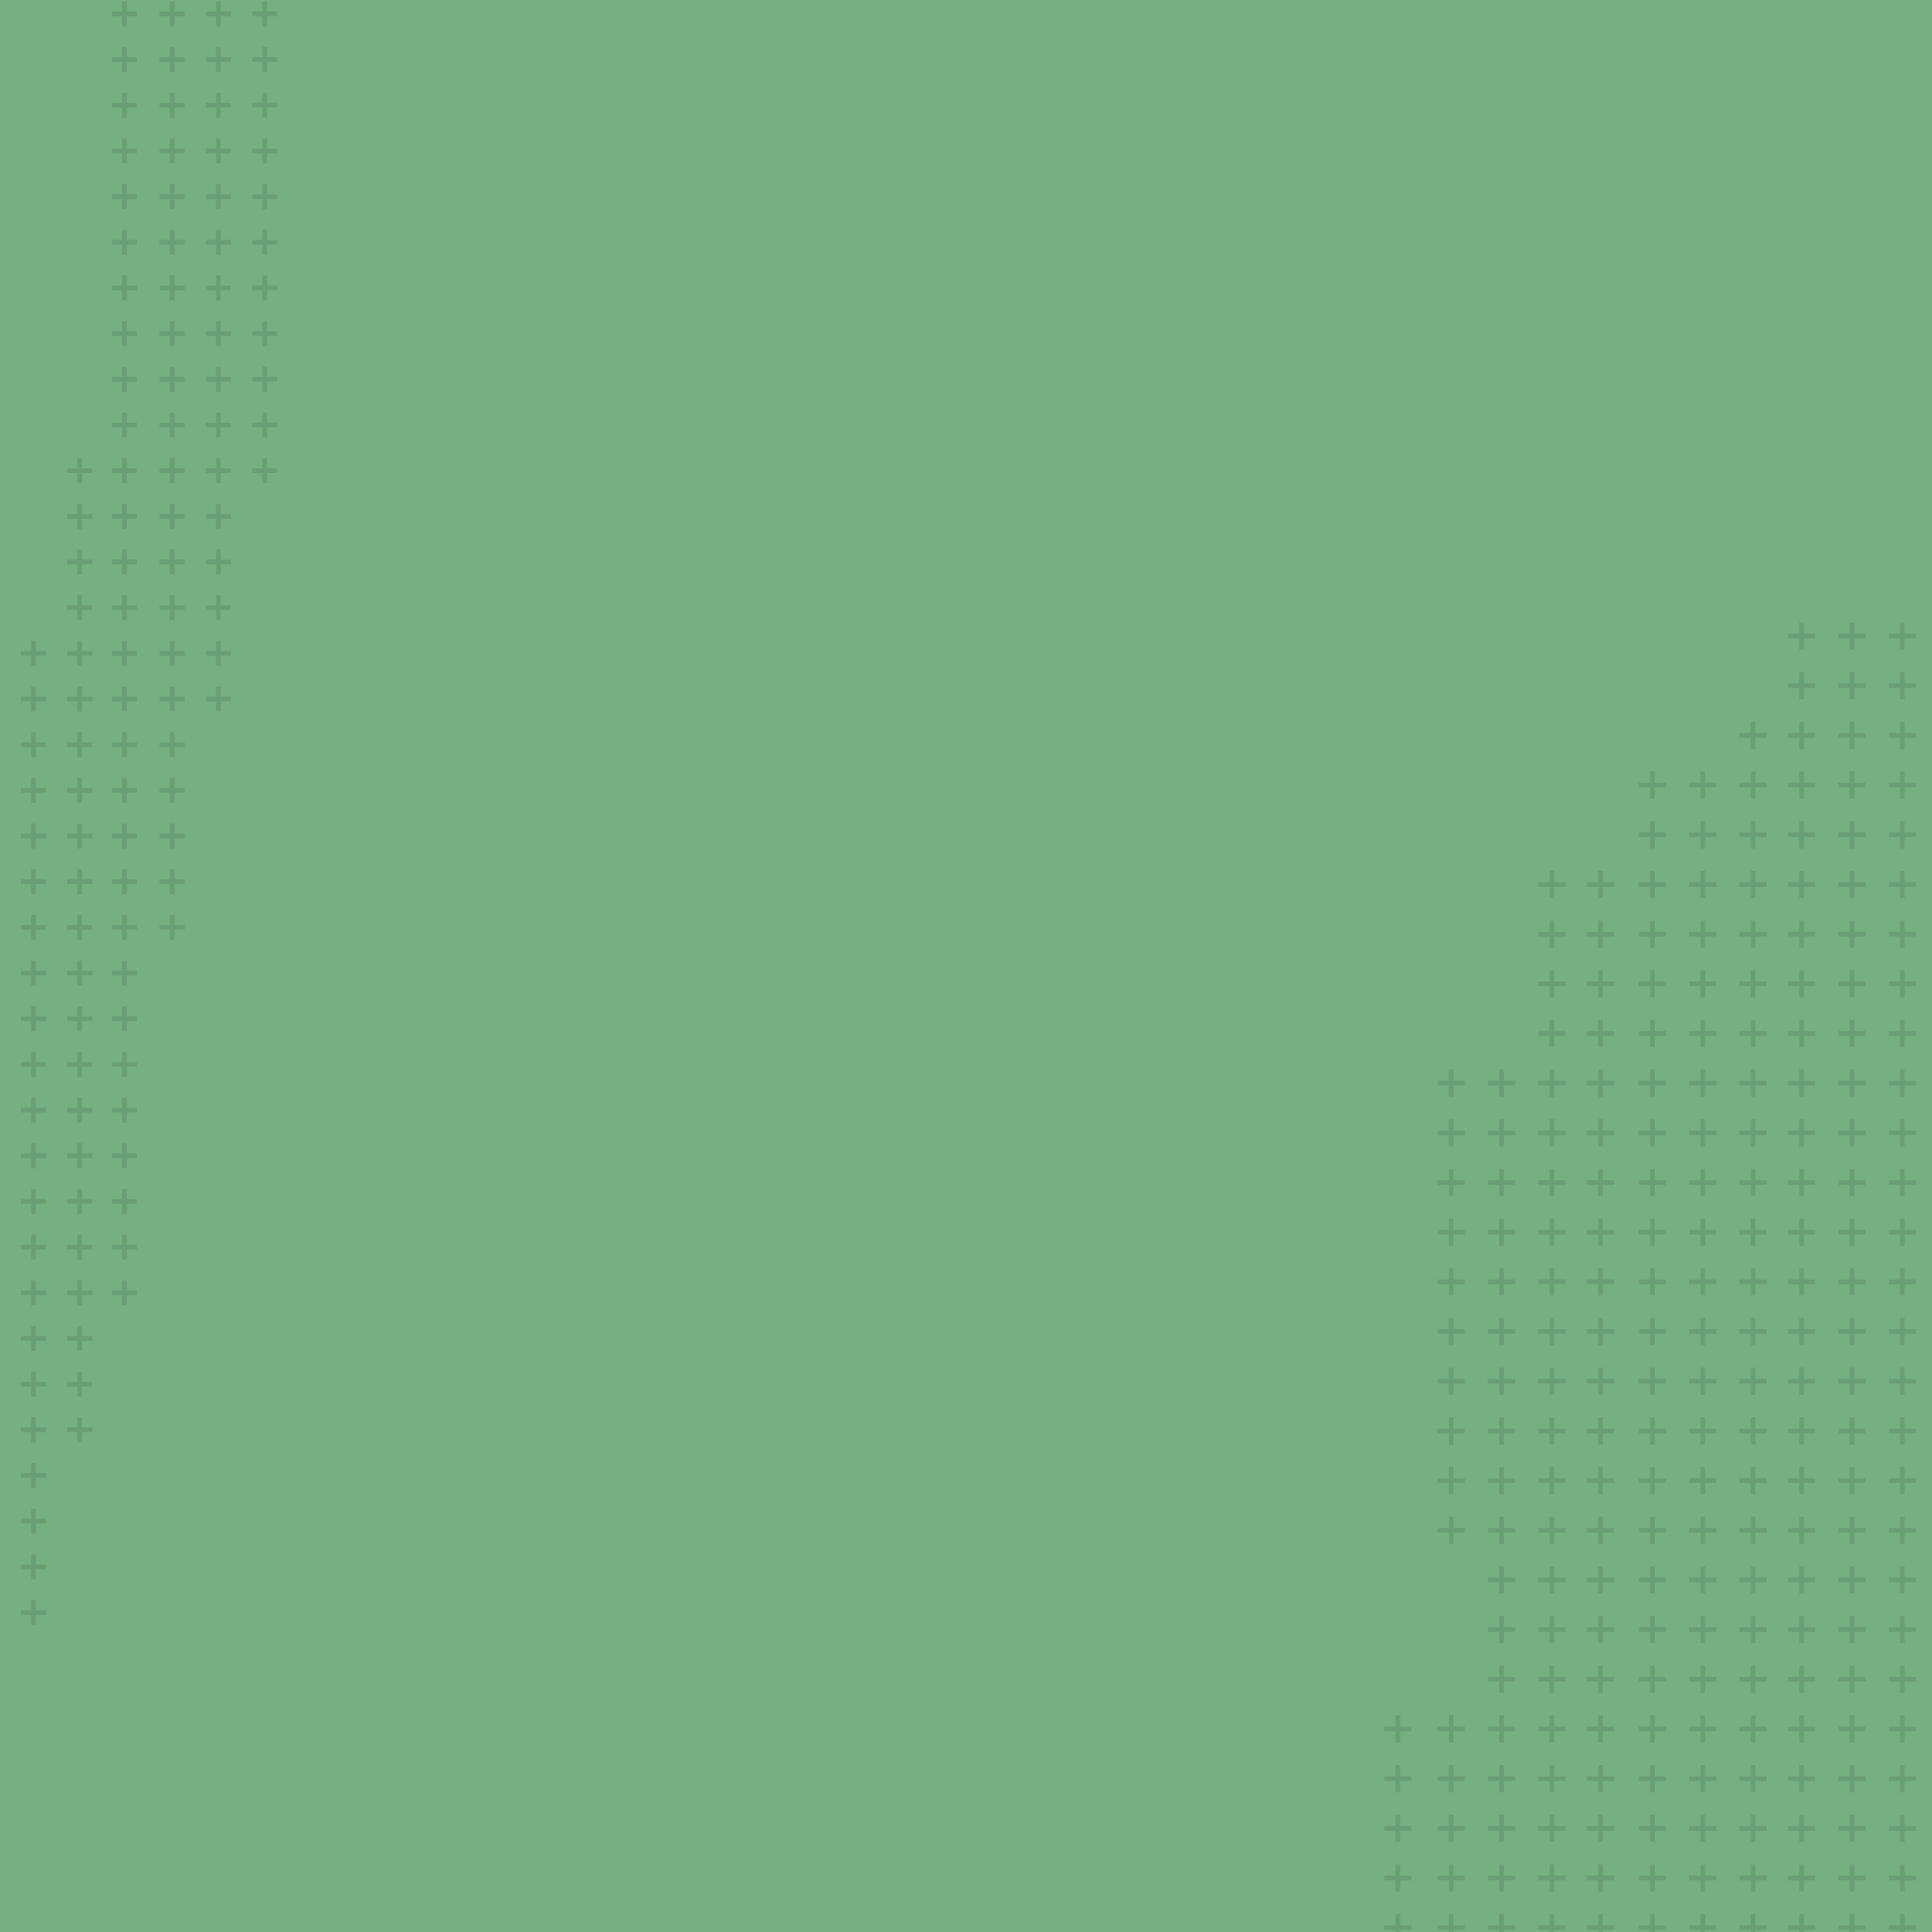 <svg xmlns="http://www.w3.org/2000/svg" viewBox="0 0 418.92 418.92"><defs><style>.cls-1{fill:#76af80;}.cls-2{opacity:0.15;}.cls-3{fill:none;stroke:#273c2c;stroke-miterlimit:10;}</style></defs><g id="Sentences"><rect class="cls-1" width="418.92" height="418.92"/><g class="cls-2"><line class="cls-3" x1="415.43" y1="137.92" x2="409.54" y2="137.92"/><line class="cls-3" x1="412.48" y1="140.86" x2="412.48" y2="134.98"/><line class="cls-3" x1="415.43" y1="148.69" x2="409.54" y2="148.69"/><line class="cls-3" x1="412.48" y1="151.63" x2="412.48" y2="145.75"/><line class="cls-3" x1="415.43" y1="159.46" x2="409.54" y2="159.46"/><line class="cls-3" x1="412.48" y1="162.4" x2="412.48" y2="156.52"/><line class="cls-3" x1="415.43" y1="170.23" x2="409.54" y2="170.23"/><line class="cls-3" x1="412.48" y1="173.18" x2="412.48" y2="167.29"/><line class="cls-3" x1="415.43" y1="181.01" x2="409.54" y2="181.01"/><line class="cls-3" x1="412.48" y1="183.95" x2="412.48" y2="178.07"/><line class="cls-3" x1="415.43" y1="191.78" x2="409.54" y2="191.78"/><line class="cls-3" x1="412.48" y1="194.72" x2="412.48" y2="188.84"/><line class="cls-3" x1="415.43" y1="202.55" x2="409.54" y2="202.55"/><line class="cls-3" x1="412.48" y1="205.49" x2="412.48" y2="199.61"/><line class="cls-3" x1="415.43" y1="213.32" x2="409.54" y2="213.32"/><line class="cls-3" x1="412.48" y1="216.26" x2="412.48" y2="210.38"/><line class="cls-3" x1="415.43" y1="224.09" x2="409.54" y2="224.09"/><line class="cls-3" x1="412.48" y1="227.03" x2="412.48" y2="221.15"/><line class="cls-3" x1="415.43" y1="234.86" x2="409.54" y2="234.86"/><line class="cls-3" x1="412.48" y1="237.81" x2="412.48" y2="231.92"/><line class="cls-3" x1="415.43" y1="245.64" x2="409.54" y2="245.64"/><line class="cls-3" x1="412.48" y1="248.58" x2="412.48" y2="242.69"/><line class="cls-3" x1="415.43" y1="256.41" x2="409.54" y2="256.41"/><line class="cls-3" x1="412.48" y1="259.35" x2="412.48" y2="253.47"/><line class="cls-3" x1="415.43" y1="267.18" x2="409.54" y2="267.18"/><line class="cls-3" x1="412.48" y1="270.12" x2="412.48" y2="264.24"/><line class="cls-3" x1="415.43" y1="277.95" x2="409.54" y2="277.95"/><line class="cls-3" x1="412.48" y1="280.89" x2="412.48" y2="275.01"/><line class="cls-3" x1="415.43" y1="288.72" x2="409.54" y2="288.72"/><line class="cls-3" x1="412.48" y1="291.66" x2="412.48" y2="285.78"/><line class="cls-3" x1="415.43" y1="299.49" x2="409.54" y2="299.49"/><line class="cls-3" x1="412.48" y1="302.44" x2="412.48" y2="296.55"/><line class="cls-3" x1="415.43" y1="310.27" x2="409.54" y2="310.27"/><line class="cls-3" x1="412.48" y1="313.21" x2="412.48" y2="307.32"/><line class="cls-3" x1="415.43" y1="321.04" x2="409.54" y2="321.04"/><line class="cls-3" x1="412.48" y1="323.98" x2="412.48" y2="318.1"/><line class="cls-3" x1="415.43" y1="331.81" x2="409.54" y2="331.81"/><line class="cls-3" x1="412.48" y1="334.75" x2="412.48" y2="328.87"/><line class="cls-3" x1="415.43" y1="342.58" x2="409.54" y2="342.58"/><line class="cls-3" x1="412.48" y1="345.52" x2="412.48" y2="339.64"/><line class="cls-3" x1="415.43" y1="353.35" x2="409.54" y2="353.35"/><line class="cls-3" x1="412.48" y1="356.29" x2="412.48" y2="350.41"/><line class="cls-3" x1="415.43" y1="364.12" x2="409.54" y2="364.12"/><line class="cls-3" x1="412.48" y1="367.07" x2="412.48" y2="361.18"/><line class="cls-3" x1="415.43" y1="374.9" x2="409.54" y2="374.9"/><line class="cls-3" x1="412.48" y1="377.84" x2="412.48" y2="371.95"/><line class="cls-3" x1="415.43" y1="385.67" x2="409.54" y2="385.67"/><line class="cls-3" x1="412.48" y1="388.61" x2="412.48" y2="382.73"/><line class="cls-3" x1="415.43" y1="396.44" x2="409.54" y2="396.44"/><line class="cls-3" x1="412.48" y1="399.38" x2="412.48" y2="393.5"/><line class="cls-3" x1="415.43" y1="407.21" x2="409.54" y2="407.21"/><line class="cls-3" x1="412.48" y1="410.15" x2="412.48" y2="404.27"/><line class="cls-3" x1="415.43" y1="417.98" x2="409.54" y2="417.98"/><line class="cls-3" x1="412.48" y1="420.92" x2="412.48" y2="415.04"/><line class="cls-3" x1="404.51" y1="137.92" x2="398.63" y2="137.92"/><line class="cls-3" x1="401.57" y1="140.86" x2="401.57" y2="134.98"/><line class="cls-3" x1="404.51" y1="148.69" x2="398.63" y2="148.69"/><line class="cls-3" x1="401.57" y1="151.63" x2="401.57" y2="145.75"/><line class="cls-3" x1="404.51" y1="159.46" x2="398.63" y2="159.46"/><line class="cls-3" x1="401.57" y1="162.4" x2="401.57" y2="156.52"/><line class="cls-3" x1="404.51" y1="170.23" x2="398.63" y2="170.23"/><line class="cls-3" x1="401.57" y1="173.18" x2="401.57" y2="167.29"/><line class="cls-3" x1="404.51" y1="181.01" x2="398.63" y2="181.01"/><line class="cls-3" x1="401.57" y1="183.95" x2="401.57" y2="178.07"/><line class="cls-3" x1="404.51" y1="191.78" x2="398.63" y2="191.78"/><line class="cls-3" x1="401.57" y1="194.72" x2="401.57" y2="188.84"/><line class="cls-3" x1="404.51" y1="202.55" x2="398.63" y2="202.55"/><line class="cls-3" x1="401.57" y1="205.49" x2="401.57" y2="199.61"/><line class="cls-3" x1="404.51" y1="213.32" x2="398.63" y2="213.32"/><line class="cls-3" x1="401.57" y1="216.26" x2="401.57" y2="210.38"/><line class="cls-3" x1="404.51" y1="224.09" x2="398.63" y2="224.09"/><line class="cls-3" x1="401.57" y1="227.03" x2="401.57" y2="221.15"/><line class="cls-3" x1="404.51" y1="234.86" x2="398.63" y2="234.86"/><line class="cls-3" x1="401.57" y1="237.81" x2="401.57" y2="231.92"/><line class="cls-3" x1="404.51" y1="245.64" x2="398.63" y2="245.64"/><line class="cls-3" x1="401.57" y1="248.58" x2="401.57" y2="242.69"/><line class="cls-3" x1="404.51" y1="256.41" x2="398.63" y2="256.41"/><line class="cls-3" x1="401.57" y1="259.35" x2="401.57" y2="253.47"/><line class="cls-3" x1="404.51" y1="267.18" x2="398.63" y2="267.18"/><line class="cls-3" x1="401.57" y1="270.12" x2="401.57" y2="264.24"/><line class="cls-3" x1="404.51" y1="277.95" x2="398.63" y2="277.95"/><line class="cls-3" x1="401.57" y1="280.89" x2="401.57" y2="275.01"/><line class="cls-3" x1="404.51" y1="288.72" x2="398.63" y2="288.72"/><line class="cls-3" x1="401.57" y1="291.66" x2="401.57" y2="285.78"/><line class="cls-3" x1="404.51" y1="299.49" x2="398.63" y2="299.49"/><line class="cls-3" x1="401.57" y1="302.44" x2="401.57" y2="296.55"/><line class="cls-3" x1="404.51" y1="310.27" x2="398.63" y2="310.27"/><line class="cls-3" x1="401.57" y1="313.21" x2="401.57" y2="307.32"/><line class="cls-3" x1="404.51" y1="321.04" x2="398.63" y2="321.04"/><line class="cls-3" x1="401.57" y1="323.98" x2="401.57" y2="318.1"/><line class="cls-3" x1="404.51" y1="331.81" x2="398.63" y2="331.81"/><line class="cls-3" x1="401.57" y1="334.75" x2="401.57" y2="328.87"/><line class="cls-3" x1="404.51" y1="342.58" x2="398.63" y2="342.58"/><line class="cls-3" x1="401.57" y1="345.52" x2="401.57" y2="339.64"/><line class="cls-3" x1="404.51" y1="353.35" x2="398.63" y2="353.35"/><line class="cls-3" x1="401.57" y1="356.29" x2="401.57" y2="350.41"/><line class="cls-3" x1="404.51" y1="364.12" x2="398.63" y2="364.12"/><line class="cls-3" x1="401.57" y1="367.07" x2="401.57" y2="361.18"/><line class="cls-3" x1="404.51" y1="374.9" x2="398.63" y2="374.9"/><line class="cls-3" x1="401.57" y1="377.84" x2="401.57" y2="371.95"/><line class="cls-3" x1="404.51" y1="385.67" x2="398.63" y2="385.67"/><line class="cls-3" x1="401.57" y1="388.61" x2="401.57" y2="382.73"/><line class="cls-3" x1="404.51" y1="396.44" x2="398.63" y2="396.44"/><line class="cls-3" x1="401.57" y1="399.38" x2="401.57" y2="393.5"/><line class="cls-3" x1="404.51" y1="407.21" x2="398.63" y2="407.21"/><line class="cls-3" x1="401.57" y1="410.15" x2="401.57" y2="404.27"/><line class="cls-3" x1="404.51" y1="417.98" x2="398.63" y2="417.98"/><line class="cls-3" x1="401.57" y1="420.92" x2="401.57" y2="415.04"/><line class="cls-3" x1="393.59" y1="137.92" x2="387.71" y2="137.92"/><line class="cls-3" x1="390.65" y1="140.86" x2="390.65" y2="134.98"/><line class="cls-3" x1="393.59" y1="148.69" x2="387.71" y2="148.69"/><line class="cls-3" x1="390.65" y1="151.63" x2="390.65" y2="145.75"/><line class="cls-3" x1="393.59" y1="159.46" x2="387.71" y2="159.46"/><line class="cls-3" x1="390.65" y1="162.4" x2="390.65" y2="156.52"/><line class="cls-3" x1="393.59" y1="170.23" x2="387.71" y2="170.23"/><line class="cls-3" x1="390.65" y1="173.18" x2="390.65" y2="167.29"/><line class="cls-3" x1="393.59" y1="181.01" x2="387.71" y2="181.01"/><line class="cls-3" x1="390.65" y1="183.95" x2="390.65" y2="178.07"/><line class="cls-3" x1="393.59" y1="191.78" x2="387.71" y2="191.78"/><line class="cls-3" x1="390.65" y1="194.72" x2="390.65" y2="188.84"/><line class="cls-3" x1="393.59" y1="202.55" x2="387.71" y2="202.55"/><line class="cls-3" x1="390.65" y1="205.49" x2="390.65" y2="199.61"/><line class="cls-3" x1="393.59" y1="213.32" x2="387.71" y2="213.32"/><line class="cls-3" x1="390.65" y1="216.26" x2="390.65" y2="210.38"/><line class="cls-3" x1="393.59" y1="224.09" x2="387.71" y2="224.09"/><line class="cls-3" x1="390.65" y1="227.03" x2="390.65" y2="221.15"/><line class="cls-3" x1="393.59" y1="234.86" x2="387.71" y2="234.86"/><line class="cls-3" x1="390.65" y1="237.81" x2="390.65" y2="231.92"/><line class="cls-3" x1="393.59" y1="245.64" x2="387.71" y2="245.64"/><line class="cls-3" x1="390.65" y1="248.58" x2="390.65" y2="242.69"/><line class="cls-3" x1="393.59" y1="256.41" x2="387.71" y2="256.41"/><line class="cls-3" x1="390.65" y1="259.35" x2="390.65" y2="253.47"/><line class="cls-3" x1="393.59" y1="267.18" x2="387.71" y2="267.18"/><line class="cls-3" x1="390.65" y1="270.12" x2="390.65" y2="264.24"/><line class="cls-3" x1="393.59" y1="277.95" x2="387.71" y2="277.95"/><line class="cls-3" x1="390.65" y1="280.89" x2="390.65" y2="275.01"/><line class="cls-3" x1="393.59" y1="288.72" x2="387.71" y2="288.72"/><line class="cls-3" x1="390.65" y1="291.66" x2="390.65" y2="285.78"/><line class="cls-3" x1="393.59" y1="299.49" x2="387.71" y2="299.49"/><line class="cls-3" x1="390.65" y1="302.44" x2="390.65" y2="296.55"/><line class="cls-3" x1="393.59" y1="310.27" x2="387.71" y2="310.27"/><line class="cls-3" x1="390.65" y1="313.21" x2="390.65" y2="307.32"/><line class="cls-3" x1="393.59" y1="321.04" x2="387.71" y2="321.04"/><line class="cls-3" x1="390.65" y1="323.98" x2="390.65" y2="318.1"/><line class="cls-3" x1="393.59" y1="331.81" x2="387.71" y2="331.81"/><line class="cls-3" x1="390.65" y1="334.75" x2="390.65" y2="328.87"/><line class="cls-3" x1="393.59" y1="342.58" x2="387.71" y2="342.58"/><line class="cls-3" x1="390.65" y1="345.52" x2="390.65" y2="339.64"/><line class="cls-3" x1="393.59" y1="353.35" x2="387.71" y2="353.35"/><line class="cls-3" x1="390.65" y1="356.29" x2="390.65" y2="350.41"/><line class="cls-3" x1="393.59" y1="364.12" x2="387.71" y2="364.12"/><line class="cls-3" x1="390.65" y1="367.07" x2="390.65" y2="361.18"/><line class="cls-3" x1="393.59" y1="374.9" x2="387.71" y2="374.9"/><line class="cls-3" x1="390.65" y1="377.84" x2="390.65" y2="371.95"/><line class="cls-3" x1="393.59" y1="385.67" x2="387.71" y2="385.67"/><line class="cls-3" x1="390.65" y1="388.61" x2="390.65" y2="382.73"/><line class="cls-3" x1="393.59" y1="396.44" x2="387.71" y2="396.44"/><line class="cls-3" x1="390.65" y1="399.38" x2="390.65" y2="393.5"/><line class="cls-3" x1="393.59" y1="407.21" x2="387.71" y2="407.21"/><line class="cls-3" x1="390.65" y1="410.15" x2="390.65" y2="404.27"/><line class="cls-3" x1="393.59" y1="417.98" x2="387.71" y2="417.98"/><line class="cls-3" x1="390.65" y1="420.92" x2="390.65" y2="415.04"/><line class="cls-3" x1="383.07" y1="159.46" x2="377.18" y2="159.46"/><line class="cls-3" x1="380.12" y1="162.4" x2="380.12" y2="156.52"/><line class="cls-3" x1="383.07" y1="170.23" x2="377.18" y2="170.23"/><line class="cls-3" x1="380.12" y1="173.18" x2="380.12" y2="167.29"/><line class="cls-3" x1="383.07" y1="181.01" x2="377.18" y2="181.01"/><line class="cls-3" x1="380.12" y1="183.95" x2="380.12" y2="178.07"/><line class="cls-3" x1="383.07" y1="191.78" x2="377.18" y2="191.78"/><line class="cls-3" x1="380.12" y1="194.72" x2="380.12" y2="188.84"/><line class="cls-3" x1="383.07" y1="202.55" x2="377.18" y2="202.55"/><line class="cls-3" x1="380.12" y1="205.49" x2="380.12" y2="199.61"/><line class="cls-3" x1="383.07" y1="213.32" x2="377.18" y2="213.32"/><line class="cls-3" x1="380.12" y1="216.26" x2="380.12" y2="210.38"/><line class="cls-3" x1="383.07" y1="224.09" x2="377.18" y2="224.09"/><line class="cls-3" x1="380.12" y1="227.03" x2="380.12" y2="221.15"/><line class="cls-3" x1="383.07" y1="234.86" x2="377.18" y2="234.86"/><line class="cls-3" x1="380.12" y1="237.81" x2="380.12" y2="231.92"/><line class="cls-3" x1="383.07" y1="245.64" x2="377.18" y2="245.64"/><line class="cls-3" x1="380.12" y1="248.58" x2="380.12" y2="242.69"/><line class="cls-3" x1="383.07" y1="256.41" x2="377.18" y2="256.41"/><line class="cls-3" x1="380.12" y1="259.35" x2="380.12" y2="253.47"/><line class="cls-3" x1="383.07" y1="267.18" x2="377.18" y2="267.18"/><line class="cls-3" x1="380.12" y1="270.12" x2="380.12" y2="264.24"/><line class="cls-3" x1="383.07" y1="277.95" x2="377.18" y2="277.95"/><line class="cls-3" x1="380.12" y1="280.89" x2="380.12" y2="275.01"/><line class="cls-3" x1="383.07" y1="288.72" x2="377.18" y2="288.72"/><line class="cls-3" x1="380.12" y1="291.66" x2="380.12" y2="285.78"/><line class="cls-3" x1="383.07" y1="299.49" x2="377.18" y2="299.49"/><line class="cls-3" x1="380.12" y1="302.44" x2="380.12" y2="296.55"/><line class="cls-3" x1="383.07" y1="310.27" x2="377.18" y2="310.27"/><line class="cls-3" x1="380.12" y1="313.21" x2="380.12" y2="307.32"/><line class="cls-3" x1="383.07" y1="321.04" x2="377.18" y2="321.04"/><line class="cls-3" x1="380.12" y1="323.98" x2="380.12" y2="318.1"/><line class="cls-3" x1="383.07" y1="331.81" x2="377.18" y2="331.81"/><line class="cls-3" x1="380.12" y1="334.75" x2="380.12" y2="328.87"/><line class="cls-3" x1="383.07" y1="342.58" x2="377.18" y2="342.58"/><line class="cls-3" x1="380.12" y1="345.52" x2="380.12" y2="339.64"/><line class="cls-3" x1="383.07" y1="353.35" x2="377.18" y2="353.35"/><line class="cls-3" x1="380.12" y1="356.29" x2="380.12" y2="350.41"/><line class="cls-3" x1="383.07" y1="364.12" x2="377.18" y2="364.12"/><line class="cls-3" x1="380.12" y1="367.07" x2="380.12" y2="361.18"/><line class="cls-3" x1="383.07" y1="374.9" x2="377.18" y2="374.9"/><line class="cls-3" x1="380.12" y1="377.84" x2="380.12" y2="371.95"/><line class="cls-3" x1="383.07" y1="385.67" x2="377.18" y2="385.67"/><line class="cls-3" x1="380.12" y1="388.61" x2="380.12" y2="382.73"/><line class="cls-3" x1="383.07" y1="396.44" x2="377.18" y2="396.44"/><line class="cls-3" x1="380.12" y1="399.38" x2="380.12" y2="393.5"/><line class="cls-3" x1="383.07" y1="407.21" x2="377.18" y2="407.21"/><line class="cls-3" x1="380.12" y1="410.15" x2="380.12" y2="404.27"/><line class="cls-3" x1="383.07" y1="417.98" x2="377.18" y2="417.98"/><line class="cls-3" x1="380.12" y1="420.92" x2="380.12" y2="415.04"/><line class="cls-3" x1="372.15" y1="170.23" x2="366.27" y2="170.23"/><line class="cls-3" x1="369.21" y1="173.18" x2="369.21" y2="167.29"/><line class="cls-3" x1="372.15" y1="181.01" x2="366.27" y2="181.01"/><line class="cls-3" x1="369.21" y1="183.95" x2="369.21" y2="178.07"/><line class="cls-3" x1="372.15" y1="191.78" x2="366.27" y2="191.78"/><line class="cls-3" x1="369.21" y1="194.72" x2="369.21" y2="188.84"/><line class="cls-3" x1="372.15" y1="202.55" x2="366.27" y2="202.55"/><line class="cls-3" x1="369.21" y1="205.49" x2="369.21" y2="199.61"/><line class="cls-3" x1="372.15" y1="213.32" x2="366.27" y2="213.32"/><line class="cls-3" x1="369.21" y1="216.26" x2="369.21" y2="210.38"/><line class="cls-3" x1="372.15" y1="224.09" x2="366.27" y2="224.09"/><line class="cls-3" x1="369.21" y1="227.03" x2="369.21" y2="221.15"/><line class="cls-3" x1="372.15" y1="234.86" x2="366.27" y2="234.86"/><line class="cls-3" x1="369.21" y1="237.81" x2="369.21" y2="231.92"/><line class="cls-3" x1="372.15" y1="245.64" x2="366.27" y2="245.64"/><line class="cls-3" x1="369.21" y1="248.58" x2="369.21" y2="242.69"/><line class="cls-3" x1="372.15" y1="256.41" x2="366.27" y2="256.41"/><line class="cls-3" x1="369.21" y1="259.35" x2="369.21" y2="253.47"/><line class="cls-3" x1="372.15" y1="267.18" x2="366.27" y2="267.18"/><line class="cls-3" x1="369.21" y1="270.12" x2="369.21" y2="264.24"/><line class="cls-3" x1="372.15" y1="277.95" x2="366.27" y2="277.95"/><line class="cls-3" x1="369.21" y1="280.89" x2="369.21" y2="275.01"/><line class="cls-3" x1="372.15" y1="288.72" x2="366.27" y2="288.72"/><line class="cls-3" x1="369.21" y1="291.66" x2="369.21" y2="285.78"/><line class="cls-3" x1="372.15" y1="299.49" x2="366.27" y2="299.49"/><line class="cls-3" x1="369.21" y1="302.44" x2="369.21" y2="296.55"/><line class="cls-3" x1="372.15" y1="310.27" x2="366.27" y2="310.27"/><line class="cls-3" x1="369.21" y1="313.21" x2="369.21" y2="307.32"/><line class="cls-3" x1="372.15" y1="321.04" x2="366.27" y2="321.04"/><line class="cls-3" x1="369.21" y1="323.98" x2="369.21" y2="318.1"/><line class="cls-3" x1="372.15" y1="331.81" x2="366.27" y2="331.81"/><line class="cls-3" x1="369.21" y1="334.75" x2="369.21" y2="328.87"/><line class="cls-3" x1="372.15" y1="342.58" x2="366.27" y2="342.58"/><line class="cls-3" x1="369.21" y1="345.52" x2="369.21" y2="339.64"/><line class="cls-3" x1="372.15" y1="353.35" x2="366.27" y2="353.35"/><line class="cls-3" x1="369.21" y1="356.29" x2="369.21" y2="350.41"/><line class="cls-3" x1="372.15" y1="364.12" x2="366.27" y2="364.12"/><line class="cls-3" x1="369.21" y1="367.07" x2="369.21" y2="361.18"/><line class="cls-3" x1="372.15" y1="374.9" x2="366.27" y2="374.9"/><line class="cls-3" x1="369.21" y1="377.84" x2="369.21" y2="371.95"/><line class="cls-3" x1="372.15" y1="385.67" x2="366.27" y2="385.67"/><line class="cls-3" x1="369.21" y1="388.61" x2="369.21" y2="382.73"/><line class="cls-3" x1="372.15" y1="396.44" x2="366.27" y2="396.44"/><line class="cls-3" x1="369.21" y1="399.38" x2="369.21" y2="393.5"/><line class="cls-3" x1="372.15" y1="407.21" x2="366.27" y2="407.21"/><line class="cls-3" x1="369.21" y1="410.15" x2="369.21" y2="404.27"/><line class="cls-3" x1="372.15" y1="417.98" x2="366.27" y2="417.98"/><line class="cls-3" x1="369.21" y1="420.92" x2="369.21" y2="415.04"/><line class="cls-3" x1="361.23" y1="170.23" x2="355.35" y2="170.23"/><line class="cls-3" x1="358.29" y1="173.18" x2="358.29" y2="167.29"/><line class="cls-3" x1="361.23" y1="181.01" x2="355.35" y2="181.01"/><line class="cls-3" x1="358.29" y1="183.95" x2="358.29" y2="178.07"/><line class="cls-3" x1="361.23" y1="191.78" x2="355.35" y2="191.78"/><line class="cls-3" x1="358.29" y1="194.72" x2="358.29" y2="188.84"/><line class="cls-3" x1="361.23" y1="202.55" x2="355.35" y2="202.55"/><line class="cls-3" x1="358.29" y1="205.49" x2="358.29" y2="199.61"/><line class="cls-3" x1="361.23" y1="213.32" x2="355.35" y2="213.32"/><line class="cls-3" x1="358.29" y1="216.26" x2="358.29" y2="210.38"/><line class="cls-3" x1="361.23" y1="224.09" x2="355.35" y2="224.09"/><line class="cls-3" x1="358.29" y1="227.03" x2="358.29" y2="221.15"/><line class="cls-3" x1="361.23" y1="234.86" x2="355.35" y2="234.86"/><line class="cls-3" x1="358.29" y1="237.81" x2="358.29" y2="231.92"/><line class="cls-3" x1="361.23" y1="245.64" x2="355.35" y2="245.64"/><line class="cls-3" x1="358.29" y1="248.58" x2="358.29" y2="242.69"/><line class="cls-3" x1="361.23" y1="256.41" x2="355.35" y2="256.41"/><line class="cls-3" x1="358.29" y1="259.35" x2="358.29" y2="253.47"/><line class="cls-3" x1="361.23" y1="267.18" x2="355.35" y2="267.18"/><line class="cls-3" x1="358.29" y1="270.12" x2="358.29" y2="264.24"/><line class="cls-3" x1="361.23" y1="277.95" x2="355.35" y2="277.95"/><line class="cls-3" x1="358.29" y1="280.89" x2="358.29" y2="275.01"/><line class="cls-3" x1="361.23" y1="288.72" x2="355.35" y2="288.72"/><line class="cls-3" x1="358.29" y1="291.66" x2="358.29" y2="285.78"/><line class="cls-3" x1="361.23" y1="299.49" x2="355.35" y2="299.49"/><line class="cls-3" x1="358.29" y1="302.44" x2="358.29" y2="296.55"/><line class="cls-3" x1="361.23" y1="310.27" x2="355.35" y2="310.27"/><line class="cls-3" x1="358.29" y1="313.21" x2="358.29" y2="307.32"/><line class="cls-3" x1="361.23" y1="321.04" x2="355.35" y2="321.04"/><line class="cls-3" x1="358.29" y1="323.98" x2="358.29" y2="318.1"/><line class="cls-3" x1="361.23" y1="331.81" x2="355.35" y2="331.81"/><line class="cls-3" x1="358.29" y1="334.75" x2="358.29" y2="328.87"/><line class="cls-3" x1="361.23" y1="342.58" x2="355.35" y2="342.58"/><line class="cls-3" x1="358.29" y1="345.52" x2="358.29" y2="339.64"/><line class="cls-3" x1="361.23" y1="353.35" x2="355.35" y2="353.35"/><line class="cls-3" x1="358.29" y1="356.29" x2="358.29" y2="350.41"/><line class="cls-3" x1="361.23" y1="364.12" x2="355.35" y2="364.12"/><line class="cls-3" x1="358.29" y1="367.07" x2="358.29" y2="361.18"/><line class="cls-3" x1="361.23" y1="374.9" x2="355.35" y2="374.9"/><line class="cls-3" x1="358.29" y1="377.84" x2="358.29" y2="371.95"/><line class="cls-3" x1="361.23" y1="385.67" x2="355.35" y2="385.67"/><line class="cls-3" x1="358.29" y1="388.61" x2="358.29" y2="382.73"/><line class="cls-3" x1="361.23" y1="396.44" x2="355.35" y2="396.44"/><line class="cls-3" x1="358.29" y1="399.38" x2="358.29" y2="393.5"/><line class="cls-3" x1="361.23" y1="407.21" x2="355.35" y2="407.21"/><line class="cls-3" x1="358.29" y1="410.15" x2="358.29" y2="404.27"/><line class="cls-3" x1="361.23" y1="417.98" x2="355.35" y2="417.98"/><line class="cls-3" x1="358.29" y1="420.92" x2="358.29" y2="415.04"/><line class="cls-3" x1="349.97" y1="191.78" x2="344.09" y2="191.78"/><line class="cls-3" x1="347.03" y1="194.72" x2="347.03" y2="188.84"/><line class="cls-3" x1="349.97" y1="202.55" x2="344.09" y2="202.55"/><line class="cls-3" x1="347.03" y1="205.49" x2="347.03" y2="199.61"/><line class="cls-3" x1="349.97" y1="213.32" x2="344.09" y2="213.32"/><line class="cls-3" x1="347.03" y1="216.26" x2="347.03" y2="210.38"/><line class="cls-3" x1="349.97" y1="224.09" x2="344.09" y2="224.09"/><line class="cls-3" x1="347.03" y1="227.03" x2="347.03" y2="221.15"/><line class="cls-3" x1="349.97" y1="234.86" x2="344.09" y2="234.86"/><line class="cls-3" x1="347.03" y1="237.81" x2="347.03" y2="231.92"/><line class="cls-3" x1="349.97" y1="245.64" x2="344.09" y2="245.64"/><line class="cls-3" x1="347.03" y1="248.58" x2="347.03" y2="242.69"/><line class="cls-3" x1="349.97" y1="256.41" x2="344.09" y2="256.41"/><line class="cls-3" x1="347.03" y1="259.35" x2="347.03" y2="253.47"/><line class="cls-3" x1="349.97" y1="267.18" x2="344.09" y2="267.18"/><line class="cls-3" x1="347.03" y1="270.12" x2="347.03" y2="264.24"/><line class="cls-3" x1="349.97" y1="277.95" x2="344.09" y2="277.95"/><line class="cls-3" x1="347.03" y1="280.89" x2="347.03" y2="275.01"/><line class="cls-3" x1="349.97" y1="288.72" x2="344.09" y2="288.72"/><line class="cls-3" x1="347.03" y1="291.66" x2="347.03" y2="285.78"/><line class="cls-3" x1="349.97" y1="299.49" x2="344.09" y2="299.49"/><line class="cls-3" x1="347.03" y1="302.44" x2="347.03" y2="296.55"/><line class="cls-3" x1="349.97" y1="310.27" x2="344.09" y2="310.27"/><line class="cls-3" x1="347.03" y1="313.21" x2="347.03" y2="307.32"/><line class="cls-3" x1="349.97" y1="321.04" x2="344.09" y2="321.04"/><line class="cls-3" x1="347.03" y1="323.98" x2="347.03" y2="318.1"/><line class="cls-3" x1="349.97" y1="331.81" x2="344.09" y2="331.81"/><line class="cls-3" x1="347.03" y1="334.75" x2="347.03" y2="328.87"/><line class="cls-3" x1="349.97" y1="342.58" x2="344.09" y2="342.58"/><line class="cls-3" x1="347.03" y1="345.52" x2="347.03" y2="339.64"/><line class="cls-3" x1="349.97" y1="353.35" x2="344.09" y2="353.35"/><line class="cls-3" x1="347.03" y1="356.29" x2="347.03" y2="350.41"/><line class="cls-3" x1="349.97" y1="364.12" x2="344.09" y2="364.12"/><line class="cls-3" x1="347.03" y1="367.07" x2="347.03" y2="361.18"/><line class="cls-3" x1="349.97" y1="374.9" x2="344.09" y2="374.9"/><line class="cls-3" x1="347.03" y1="377.84" x2="347.03" y2="371.95"/><line class="cls-3" x1="349.97" y1="385.67" x2="344.09" y2="385.67"/><line class="cls-3" x1="347.03" y1="388.61" x2="347.03" y2="382.73"/><line class="cls-3" x1="349.97" y1="396.44" x2="344.09" y2="396.44"/><line class="cls-3" x1="347.03" y1="399.38" x2="347.03" y2="393.5"/><line class="cls-3" x1="349.97" y1="407.21" x2="344.09" y2="407.21"/><line class="cls-3" x1="347.03" y1="410.15" x2="347.03" y2="404.27"/><line class="cls-3" x1="349.97" y1="417.98" x2="344.09" y2="417.98"/><line class="cls-3" x1="347.03" y1="420.92" x2="347.03" y2="415.04"/><line class="cls-3" x1="339.44" y1="191.78" x2="333.56" y2="191.78"/><line class="cls-3" x1="336.5" y1="194.72" x2="336.5" y2="188.84"/><line class="cls-3" x1="339.44" y1="202.55" x2="333.56" y2="202.55"/><line class="cls-3" x1="336.5" y1="205.49" x2="336.5" y2="199.61"/><line class="cls-3" x1="339.44" y1="213.32" x2="333.56" y2="213.32"/><line class="cls-3" x1="336.5" y1="216.26" x2="336.5" y2="210.38"/><line class="cls-3" x1="339.44" y1="224.09" x2="333.56" y2="224.09"/><line class="cls-3" x1="336.5" y1="227.03" x2="336.5" y2="221.15"/><line class="cls-3" x1="339.44" y1="234.86" x2="333.56" y2="234.86"/><line class="cls-3" x1="336.5" y1="237.81" x2="336.5" y2="231.92"/><line class="cls-3" x1="339.44" y1="245.64" x2="333.56" y2="245.64"/><line class="cls-3" x1="336.5" y1="248.58" x2="336.5" y2="242.69"/><line class="cls-3" x1="339.44" y1="256.41" x2="333.56" y2="256.41"/><line class="cls-3" x1="336.5" y1="259.35" x2="336.5" y2="253.47"/><line class="cls-3" x1="339.44" y1="267.18" x2="333.56" y2="267.18"/><line class="cls-3" x1="336.5" y1="270.12" x2="336.5" y2="264.24"/><line class="cls-3" x1="339.44" y1="277.95" x2="333.56" y2="277.95"/><line class="cls-3" x1="336.5" y1="280.89" x2="336.5" y2="275.01"/><line class="cls-3" x1="339.44" y1="288.72" x2="333.56" y2="288.72"/><line class="cls-3" x1="336.5" y1="291.66" x2="336.5" y2="285.78"/><line class="cls-3" x1="339.44" y1="299.49" x2="333.56" y2="299.49"/><line class="cls-3" x1="336.5" y1="302.44" x2="336.5" y2="296.55"/><line class="cls-3" x1="339.44" y1="310.27" x2="333.56" y2="310.27"/><line class="cls-3" x1="336.5" y1="313.21" x2="336.5" y2="307.32"/><line class="cls-3" x1="339.44" y1="321.04" x2="333.56" y2="321.04"/><line class="cls-3" x1="336.5" y1="323.98" x2="336.5" y2="318.1"/><line class="cls-3" x1="339.44" y1="331.81" x2="333.56" y2="331.81"/><line class="cls-3" x1="336.5" y1="334.75" x2="336.5" y2="328.87"/><line class="cls-3" x1="339.44" y1="342.58" x2="333.56" y2="342.58"/><line class="cls-3" x1="336.5" y1="345.52" x2="336.5" y2="339.64"/><line class="cls-3" x1="339.44" y1="353.35" x2="333.56" y2="353.35"/><line class="cls-3" x1="336.5" y1="356.29" x2="336.5" y2="350.41"/><line class="cls-3" x1="339.44" y1="364.12" x2="333.56" y2="364.12"/><line class="cls-3" x1="336.5" y1="367.07" x2="336.5" y2="361.18"/><line class="cls-3" x1="339.44" y1="374.9" x2="333.56" y2="374.9"/><line class="cls-3" x1="336.5" y1="377.84" x2="336.5" y2="371.95"/><line class="cls-3" x1="339.44" y1="385.67" x2="333.56" y2="385.67"/><line class="cls-3" x1="336.5" y1="388.61" x2="336.5" y2="382.73"/><line class="cls-3" x1="339.44" y1="396.44" x2="333.56" y2="396.44"/><line class="cls-3" x1="336.5" y1="399.38" x2="336.5" y2="393.5"/><line class="cls-3" x1="339.44" y1="407.21" x2="333.56" y2="407.21"/><line class="cls-3" x1="336.5" y1="410.15" x2="336.5" y2="404.27"/><line class="cls-3" x1="339.44" y1="417.98" x2="333.56" y2="417.98"/><line class="cls-3" x1="336.5" y1="420.92" x2="336.5" y2="415.04"/><line class="cls-3" x1="328.53" y1="234.86" x2="322.64" y2="234.86"/><line class="cls-3" x1="325.58" y1="237.81" x2="325.58" y2="231.92"/><line class="cls-3" x1="328.53" y1="245.64" x2="322.64" y2="245.64"/><line class="cls-3" x1="325.58" y1="248.58" x2="325.58" y2="242.69"/><line class="cls-3" x1="328.53" y1="256.41" x2="322.64" y2="256.41"/><line class="cls-3" x1="325.58" y1="259.35" x2="325.58" y2="253.47"/><line class="cls-3" x1="328.53" y1="267.18" x2="322.64" y2="267.18"/><line class="cls-3" x1="325.58" y1="270.12" x2="325.58" y2="264.24"/><line class="cls-3" x1="328.53" y1="277.95" x2="322.64" y2="277.95"/><line class="cls-3" x1="325.58" y1="280.89" x2="325.58" y2="275.01"/><line class="cls-3" x1="328.53" y1="288.72" x2="322.64" y2="288.72"/><line class="cls-3" x1="325.58" y1="291.66" x2="325.58" y2="285.78"/><line class="cls-3" x1="328.53" y1="299.49" x2="322.64" y2="299.49"/><line class="cls-3" x1="325.58" y1="302.44" x2="325.58" y2="296.55"/><line class="cls-3" x1="328.53" y1="310.27" x2="322.64" y2="310.27"/><line class="cls-3" x1="325.58" y1="313.21" x2="325.58" y2="307.32"/><line class="cls-3" x1="328.53" y1="321.04" x2="322.64" y2="321.04"/><line class="cls-3" x1="325.58" y1="323.98" x2="325.58" y2="318.1"/><line class="cls-3" x1="328.53" y1="331.81" x2="322.64" y2="331.81"/><line class="cls-3" x1="325.58" y1="334.75" x2="325.58" y2="328.87"/><line class="cls-3" x1="328.53" y1="342.58" x2="322.64" y2="342.58"/><line class="cls-3" x1="325.58" y1="345.52" x2="325.58" y2="339.64"/><line class="cls-3" x1="328.53" y1="353.35" x2="322.64" y2="353.35"/><line class="cls-3" x1="325.58" y1="356.29" x2="325.58" y2="350.41"/><line class="cls-3" x1="328.53" y1="364.12" x2="322.64" y2="364.12"/><line class="cls-3" x1="325.58" y1="367.07" x2="325.58" y2="361.18"/><line class="cls-3" x1="328.53" y1="374.9" x2="322.64" y2="374.9"/><line class="cls-3" x1="325.58" y1="377.84" x2="325.58" y2="371.95"/><line class="cls-3" x1="328.53" y1="385.67" x2="322.64" y2="385.67"/><line class="cls-3" x1="325.58" y1="388.61" x2="325.58" y2="382.73"/><line class="cls-3" x1="328.53" y1="396.44" x2="322.64" y2="396.44"/><line class="cls-3" x1="325.58" y1="399.38" x2="325.58" y2="393.5"/><line class="cls-3" x1="328.53" y1="407.21" x2="322.64" y2="407.21"/><line class="cls-3" x1="325.58" y1="410.15" x2="325.58" y2="404.27"/><line class="cls-3" x1="328.53" y1="417.98" x2="322.64" y2="417.98"/><line class="cls-3" x1="325.58" y1="420.92" x2="325.58" y2="415.04"/><line class="cls-3" x1="317.61" y1="234.86" x2="311.73" y2="234.86"/><line class="cls-3" x1="314.67" y1="237.81" x2="314.67" y2="231.92"/><line class="cls-3" x1="317.61" y1="245.64" x2="311.73" y2="245.64"/><line class="cls-3" x1="314.67" y1="248.58" x2="314.67" y2="242.69"/><line class="cls-3" x1="317.61" y1="256.41" x2="311.73" y2="256.41"/><line class="cls-3" x1="314.67" y1="259.35" x2="314.67" y2="253.47"/><line class="cls-3" x1="317.61" y1="267.18" x2="311.73" y2="267.18"/><line class="cls-3" x1="314.67" y1="270.12" x2="314.67" y2="264.24"/><line class="cls-3" x1="317.61" y1="277.95" x2="311.73" y2="277.95"/><line class="cls-3" x1="314.67" y1="280.89" x2="314.67" y2="275.01"/><line class="cls-3" x1="317.61" y1="288.72" x2="311.73" y2="288.72"/><line class="cls-3" x1="314.67" y1="291.66" x2="314.67" y2="285.78"/><line class="cls-3" x1="317.61" y1="299.49" x2="311.73" y2="299.49"/><line class="cls-3" x1="314.67" y1="302.44" x2="314.67" y2="296.55"/><line class="cls-3" x1="317.61" y1="310.27" x2="311.73" y2="310.27"/><line class="cls-3" x1="314.67" y1="313.21" x2="314.67" y2="307.32"/><line class="cls-3" x1="317.61" y1="321.04" x2="311.73" y2="321.04"/><line class="cls-3" x1="314.67" y1="323.98" x2="314.67" y2="318.1"/><line class="cls-3" x1="317.61" y1="331.81" x2="311.73" y2="331.81"/><line class="cls-3" x1="314.67" y1="334.75" x2="314.67" y2="328.87"/><line class="cls-3" x1="317.61" y1="374.9" x2="311.73" y2="374.9"/><line class="cls-3" x1="314.67" y1="377.84" x2="314.67" y2="371.95"/><line class="cls-3" x1="317.61" y1="385.67" x2="311.73" y2="385.67"/><line class="cls-3" x1="314.67" y1="388.61" x2="314.67" y2="382.73"/><line class="cls-3" x1="317.61" y1="396.44" x2="311.73" y2="396.44"/><line class="cls-3" x1="314.67" y1="399.38" x2="314.67" y2="393.5"/><line class="cls-3" x1="317.61" y1="407.21" x2="311.73" y2="407.21"/><line class="cls-3" x1="314.67" y1="410.15" x2="314.67" y2="404.27"/><line class="cls-3" x1="317.61" y1="417.98" x2="311.73" y2="417.98"/><line class="cls-3" x1="314.67" y1="420.92" x2="314.67" y2="415.04"/><line class="cls-3" x1="306.04" y1="374.9" x2="300.16" y2="374.9"/><line class="cls-3" x1="303.1" y1="377.84" x2="303.1" y2="371.95"/><line class="cls-3" x1="306.04" y1="385.67" x2="300.16" y2="385.67"/><line class="cls-3" x1="303.1" y1="388.61" x2="303.1" y2="382.73"/><line class="cls-3" x1="306.04" y1="396.44" x2="300.16" y2="396.44"/><line class="cls-3" x1="303.1" y1="399.38" x2="303.1" y2="393.5"/><line class="cls-3" x1="306.04" y1="407.21" x2="300.16" y2="407.21"/><line class="cls-3" x1="303.1" y1="410.15" x2="303.1" y2="404.27"/><line class="cls-3" x1="306.04" y1="417.98" x2="300.16" y2="417.98"/><line class="cls-3" x1="303.1" y1="420.92" x2="303.1" y2="415.04"/><line class="cls-3" x1="60.1" y1="3.01" x2="54.69" y2="3.01"/><line class="cls-3" x1="57.39" y1="5.72" x2="57.39" y2="0.31"/><line class="cls-3" x1="60.1" y1="12.92" x2="54.69" y2="12.92"/><line class="cls-3" x1="57.39" y1="15.62" x2="57.39" y2="10.21"/><line class="cls-3" x1="60.1" y1="22.82" x2="54.69" y2="22.82"/><line class="cls-3" x1="57.39" y1="25.52" x2="57.39" y2="20.12"/><line class="cls-3" x1="60.1" y1="32.72" x2="54.69" y2="32.72"/><line class="cls-3" x1="57.39" y1="35.43" x2="57.39" y2="30.02"/><line class="cls-3" x1="60.1" y1="42.63" x2="54.69" y2="42.63"/><line class="cls-3" x1="57.39" y1="45.33" x2="57.39" y2="39.92"/><line class="cls-3" x1="60.1" y1="52.53" x2="54.69" y2="52.53"/><line class="cls-3" x1="57.39" y1="55.24" x2="57.39" y2="49.83"/><line class="cls-3" x1="60.1" y1="62.44" x2="54.69" y2="62.44"/><line class="cls-3" x1="57.39" y1="65.14" x2="57.39" y2="59.73"/><line class="cls-3" x1="60.1" y1="72.34" x2="54.69" y2="72.34"/><line class="cls-3" x1="57.39" y1="75.04" x2="57.39" y2="69.63"/><line class="cls-3" x1="60.1" y1="82.24" x2="54.69" y2="82.24"/><line class="cls-3" x1="57.39" y1="84.95" x2="57.39" y2="79.54"/><line class="cls-3" x1="60.1" y1="92.15" x2="54.69" y2="92.15"/><line class="cls-3" x1="57.39" y1="94.85" x2="57.39" y2="89.44"/><line class="cls-3" x1="60.1" y1="102.05" x2="54.69" y2="102.05"/><line class="cls-3" x1="57.39" y1="104.76" x2="57.39" y2="99.35"/><line class="cls-3" x1="50.06" y1="3.01" x2="44.65" y2="3.01"/><line class="cls-3" x1="47.35" y1="5.72" x2="47.35" y2="0.31"/><line class="cls-3" x1="50.06" y1="12.92" x2="44.65" y2="12.92"/><line class="cls-3" x1="47.35" y1="15.62" x2="47.35" y2="10.21"/><line class="cls-3" x1="50.06" y1="22.82" x2="44.65" y2="22.82"/><line class="cls-3" x1="47.35" y1="25.52" x2="47.35" y2="20.12"/><line class="cls-3" x1="50.06" y1="32.72" x2="44.65" y2="32.72"/><line class="cls-3" x1="47.35" y1="35.43" x2="47.35" y2="30.02"/><line class="cls-3" x1="50.06" y1="42.63" x2="44.65" y2="42.63"/><line class="cls-3" x1="47.35" y1="45.33" x2="47.35" y2="39.92"/><line class="cls-3" x1="50.06" y1="52.53" x2="44.65" y2="52.53"/><line class="cls-3" x1="47.35" y1="55.24" x2="47.35" y2="49.83"/><line class="cls-3" x1="50.06" y1="62.44" x2="44.65" y2="62.44"/><line class="cls-3" x1="47.35" y1="65.14" x2="47.35" y2="59.73"/><line class="cls-3" x1="50.06" y1="72.34" x2="44.65" y2="72.34"/><line class="cls-3" x1="47.35" y1="75.04" x2="47.35" y2="69.63"/><line class="cls-3" x1="50.06" y1="82.24" x2="44.65" y2="82.24"/><line class="cls-3" x1="47.35" y1="84.95" x2="47.35" y2="79.54"/><line class="cls-3" x1="50.06" y1="92.15" x2="44.65" y2="92.15"/><line class="cls-3" x1="47.35" y1="94.85" x2="47.35" y2="89.44"/><line class="cls-3" x1="50.06" y1="102.05" x2="44.65" y2="102.05"/><line class="cls-3" x1="47.35" y1="104.76" x2="47.35" y2="99.35"/><line class="cls-3" x1="50.06" y1="111.95" x2="44.65" y2="111.95"/><line class="cls-3" x1="47.35" y1="114.66" x2="47.35" y2="109.25"/><line class="cls-3" x1="50.06" y1="121.86" x2="44.65" y2="121.86"/><line class="cls-3" x1="47.35" y1="124.56" x2="47.35" y2="119.15"/><line class="cls-3" x1="50.06" y1="131.76" x2="44.65" y2="131.76"/><line class="cls-3" x1="47.35" y1="134.47" x2="47.35" y2="129.06"/><line class="cls-3" x1="50.06" y1="141.67" x2="44.65" y2="141.67"/><line class="cls-3" x1="47.35" y1="144.37" x2="47.35" y2="138.96"/><line class="cls-3" x1="50.06" y1="151.57" x2="44.65" y2="151.57"/><line class="cls-3" x1="47.35" y1="154.27" x2="47.35" y2="148.87"/><line class="cls-3" x1="40.02" y1="3.01" x2="34.61" y2="3.01"/><line class="cls-3" x1="37.32" y1="5.72" x2="37.32" y2="0.31"/><line class="cls-3" x1="40.02" y1="12.92" x2="34.61" y2="12.92"/><line class="cls-3" x1="37.32" y1="15.62" x2="37.32" y2="10.21"/><line class="cls-3" x1="40.02" y1="22.82" x2="34.61" y2="22.82"/><line class="cls-3" x1="37.32" y1="25.52" x2="37.32" y2="20.12"/><line class="cls-3" x1="40.02" y1="32.72" x2="34.61" y2="32.72"/><line class="cls-3" x1="37.32" y1="35.43" x2="37.32" y2="30.02"/><line class="cls-3" x1="40.02" y1="42.63" x2="34.61" y2="42.63"/><line class="cls-3" x1="37.32" y1="45.33" x2="37.32" y2="39.92"/><line class="cls-3" x1="40.02" y1="52.53" x2="34.61" y2="52.53"/><line class="cls-3" x1="37.32" y1="55.24" x2="37.32" y2="49.83"/><line class="cls-3" x1="40.02" y1="62.44" x2="34.61" y2="62.44"/><line class="cls-3" x1="37.32" y1="65.14" x2="37.32" y2="59.73"/><line class="cls-3" x1="40.02" y1="72.34" x2="34.61" y2="72.34"/><line class="cls-3" x1="37.32" y1="75.04" x2="37.32" y2="69.63"/><line class="cls-3" x1="40.02" y1="82.24" x2="34.61" y2="82.24"/><line class="cls-3" x1="37.32" y1="84.95" x2="37.32" y2="79.54"/><line class="cls-3" x1="40.02" y1="92.15" x2="34.61" y2="92.15"/><line class="cls-3" x1="37.32" y1="94.85" x2="37.32" y2="89.44"/><line class="cls-3" x1="40.02" y1="102.05" x2="34.61" y2="102.05"/><line class="cls-3" x1="37.32" y1="104.76" x2="37.32" y2="99.35"/><line class="cls-3" x1="40.02" y1="111.95" x2="34.61" y2="111.95"/><line class="cls-3" x1="37.32" y1="114.66" x2="37.32" y2="109.25"/><line class="cls-3" x1="40.02" y1="121.86" x2="34.61" y2="121.86"/><line class="cls-3" x1="37.32" y1="124.56" x2="37.32" y2="119.15"/><line class="cls-3" x1="40.02" y1="131.76" x2="34.61" y2="131.76"/><line class="cls-3" x1="37.32" y1="134.47" x2="37.32" y2="129.06"/><line class="cls-3" x1="40.02" y1="141.67" x2="34.61" y2="141.67"/><line class="cls-3" x1="37.32" y1="144.37" x2="37.32" y2="138.96"/><line class="cls-3" x1="40.02" y1="151.57" x2="34.61" y2="151.57"/><line class="cls-3" x1="37.32" y1="154.27" x2="37.32" y2="148.87"/><line class="cls-3" x1="40.02" y1="161.47" x2="34.61" y2="161.47"/><line class="cls-3" x1="37.32" y1="164.18" x2="37.32" y2="158.77"/><line class="cls-3" x1="40.02" y1="171.38" x2="34.61" y2="171.38"/><line class="cls-3" x1="37.32" y1="174.08" x2="37.32" y2="168.67"/><line class="cls-3" x1="40.02" y1="181.28" x2="34.61" y2="181.28"/><line class="cls-3" x1="37.32" y1="183.99" x2="37.32" y2="178.58"/><line class="cls-3" x1="40.02" y1="191.19" x2="34.61" y2="191.19"/><line class="cls-3" x1="37.32" y1="193.89" x2="37.32" y2="188.48"/><line class="cls-3" x1="40.02" y1="201.09" x2="34.61" y2="201.09"/><line class="cls-3" x1="37.32" y1="203.79" x2="37.32" y2="198.38"/><line class="cls-3" x1="29.67" y1="3.01" x2="24.26" y2="3.01"/><line class="cls-3" x1="26.96" y1="5.72" x2="26.96" y2="0.31"/><line class="cls-3" x1="29.67" y1="12.92" x2="24.26" y2="12.92"/><line class="cls-3" x1="26.96" y1="15.62" x2="26.96" y2="10.21"/><line class="cls-3" x1="29.67" y1="22.82" x2="24.26" y2="22.82"/><line class="cls-3" x1="26.96" y1="25.52" x2="26.96" y2="20.12"/><line class="cls-3" x1="29.67" y1="32.72" x2="24.26" y2="32.72"/><line class="cls-3" x1="26.96" y1="35.43" x2="26.96" y2="30.02"/><line class="cls-3" x1="29.67" y1="42.63" x2="24.26" y2="42.63"/><line class="cls-3" x1="26.96" y1="45.33" x2="26.96" y2="39.92"/><line class="cls-3" x1="29.67" y1="52.53" x2="24.26" y2="52.53"/><line class="cls-3" x1="26.96" y1="55.24" x2="26.96" y2="49.83"/><line class="cls-3" x1="29.67" y1="62.44" x2="24.26" y2="62.44"/><line class="cls-3" x1="26.96" y1="65.14" x2="26.96" y2="59.73"/><line class="cls-3" x1="29.67" y1="72.34" x2="24.26" y2="72.34"/><line class="cls-3" x1="26.96" y1="75.04" x2="26.96" y2="69.63"/><line class="cls-3" x1="29.67" y1="82.24" x2="24.26" y2="82.24"/><line class="cls-3" x1="26.96" y1="84.95" x2="26.96" y2="79.54"/><line class="cls-3" x1="29.67" y1="92.15" x2="24.26" y2="92.15"/><line class="cls-3" x1="26.96" y1="94.85" x2="26.96" y2="89.44"/><line class="cls-3" x1="29.67" y1="102.05" x2="24.26" y2="102.05"/><line class="cls-3" x1="26.96" y1="104.76" x2="26.96" y2="99.35"/><line class="cls-3" x1="29.67" y1="111.95" x2="24.26" y2="111.95"/><line class="cls-3" x1="26.96" y1="114.66" x2="26.96" y2="109.25"/><line class="cls-3" x1="29.67" y1="121.86" x2="24.26" y2="121.86"/><line class="cls-3" x1="26.96" y1="124.56" x2="26.96" y2="119.15"/><line class="cls-3" x1="29.67" y1="131.76" x2="24.26" y2="131.76"/><line class="cls-3" x1="26.96" y1="134.47" x2="26.96" y2="129.06"/><line class="cls-3" x1="29.67" y1="141.67" x2="24.26" y2="141.67"/><line class="cls-3" x1="26.96" y1="144.37" x2="26.96" y2="138.96"/><line class="cls-3" x1="29.67" y1="151.57" x2="24.26" y2="151.57"/><line class="cls-3" x1="26.96" y1="154.27" x2="26.96" y2="148.87"/><line class="cls-3" x1="29.67" y1="161.47" x2="24.26" y2="161.47"/><line class="cls-3" x1="26.96" y1="164.18" x2="26.96" y2="158.77"/><line class="cls-3" x1="29.67" y1="171.38" x2="24.26" y2="171.38"/><line class="cls-3" x1="26.96" y1="174.08" x2="26.96" y2="168.67"/><line class="cls-3" x1="29.67" y1="181.28" x2="24.26" y2="181.28"/><line class="cls-3" x1="26.96" y1="183.99" x2="26.96" y2="178.58"/><line class="cls-3" x1="29.67" y1="191.19" x2="24.26" y2="191.19"/><line class="cls-3" x1="26.96" y1="193.89" x2="26.96" y2="188.48"/><line class="cls-3" x1="29.67" y1="201.09" x2="24.26" y2="201.09"/><line class="cls-3" x1="26.96" y1="203.79" x2="26.96" y2="198.38"/><line class="cls-3" x1="29.67" y1="210.99" x2="24.26" y2="210.99"/><line class="cls-3" x1="26.96" y1="213.7" x2="26.96" y2="208.29"/><line class="cls-3" x1="29.67" y1="220.9" x2="24.26" y2="220.9"/><line class="cls-3" x1="26.96" y1="223.6" x2="26.96" y2="218.19"/><line class="cls-3" x1="29.67" y1="230.8" x2="24.26" y2="230.8"/><line class="cls-3" x1="26.96" y1="233.51" x2="26.96" y2="228.1"/><line class="cls-3" x1="29.67" y1="240.7" x2="24.26" y2="240.7"/><line class="cls-3" x1="26.96" y1="243.41" x2="26.96" y2="238"/><line class="cls-3" x1="29.67" y1="250.61" x2="24.26" y2="250.61"/><line class="cls-3" x1="26.96" y1="253.31" x2="26.96" y2="247.9"/><line class="cls-3" x1="29.67" y1="260.51" x2="24.26" y2="260.51"/><line class="cls-3" x1="26.96" y1="263.22" x2="26.96" y2="257.81"/><line class="cls-3" x1="29.67" y1="270.42" x2="24.26" y2="270.42"/><line class="cls-3" x1="26.96" y1="273.12" x2="26.96" y2="267.71"/><line class="cls-3" x1="29.67" y1="280.32" x2="24.26" y2="280.32"/><line class="cls-3" x1="26.96" y1="283.02" x2="26.96" y2="277.62"/><line class="cls-3" x1="19.99" y1="102.05" x2="14.58" y2="102.05"/><line class="cls-3" x1="17.28" y1="104.76" x2="17.28" y2="99.35"/><line class="cls-3" x1="19.99" y1="111.95" x2="14.58" y2="111.95"/><line class="cls-3" x1="17.28" y1="114.66" x2="17.28" y2="109.25"/><line class="cls-3" x1="19.99" y1="121.86" x2="14.58" y2="121.86"/><line class="cls-3" x1="17.28" y1="124.56" x2="17.28" y2="119.15"/><line class="cls-3" x1="19.99" y1="131.76" x2="14.58" y2="131.76"/><line class="cls-3" x1="17.28" y1="134.47" x2="17.28" y2="129.06"/><line class="cls-3" x1="19.99" y1="141.67" x2="14.58" y2="141.67"/><line class="cls-3" x1="17.28" y1="144.37" x2="17.28" y2="138.96"/><line class="cls-3" x1="19.99" y1="151.57" x2="14.58" y2="151.57"/><line class="cls-3" x1="17.28" y1="154.27" x2="17.28" y2="148.87"/><line class="cls-3" x1="19.99" y1="161.47" x2="14.58" y2="161.47"/><line class="cls-3" x1="17.28" y1="164.18" x2="17.28" y2="158.77"/><line class="cls-3" x1="19.99" y1="171.38" x2="14.58" y2="171.38"/><line class="cls-3" x1="17.28" y1="174.08" x2="17.28" y2="168.67"/><line class="cls-3" x1="19.99" y1="181.28" x2="14.58" y2="181.28"/><line class="cls-3" x1="17.28" y1="183.99" x2="17.28" y2="178.58"/><line class="cls-3" x1="19.99" y1="191.19" x2="14.58" y2="191.19"/><line class="cls-3" x1="17.28" y1="193.89" x2="17.28" y2="188.48"/><line class="cls-3" x1="19.99" y1="201.09" x2="14.58" y2="201.09"/><line class="cls-3" x1="17.28" y1="203.79" x2="17.28" y2="198.38"/><line class="cls-3" x1="19.99" y1="210.99" x2="14.58" y2="210.99"/><line class="cls-3" x1="17.28" y1="213.7" x2="17.28" y2="208.29"/><line class="cls-3" x1="19.99" y1="220.9" x2="14.58" y2="220.9"/><line class="cls-3" x1="17.28" y1="223.6" x2="17.28" y2="218.19"/><line class="cls-3" x1="19.99" y1="230.8" x2="14.58" y2="230.8"/><line class="cls-3" x1="17.28" y1="233.51" x2="17.28" y2="228.1"/><line class="cls-3" x1="19.99" y1="240.7" x2="14.58" y2="240.7"/><line class="cls-3" x1="17.28" y1="243.41" x2="17.28" y2="238"/><line class="cls-3" x1="19.99" y1="250.61" x2="14.58" y2="250.61"/><line class="cls-3" x1="17.28" y1="253.31" x2="17.28" y2="247.9"/><line class="cls-3" x1="19.99" y1="260.51" x2="14.58" y2="260.51"/><line class="cls-3" x1="17.28" y1="263.22" x2="17.28" y2="257.81"/><line class="cls-3" x1="19.99" y1="270.42" x2="14.58" y2="270.42"/><line class="cls-3" x1="17.28" y1="273.12" x2="17.28" y2="267.71"/><line class="cls-3" x1="19.99" y1="280.32" x2="14.58" y2="280.32"/><line class="cls-3" x1="17.28" y1="283.02" x2="17.28" y2="277.62"/><line class="cls-3" x1="19.99" y1="290.22" x2="14.58" y2="290.22"/><line class="cls-3" x1="17.28" y1="292.93" x2="17.28" y2="287.52"/><line class="cls-3" x1="19.99" y1="300.13" x2="14.58" y2="300.13"/><line class="cls-3" x1="17.28" y1="302.83" x2="17.28" y2="297.42"/><line class="cls-3" x1="19.99" y1="310.03" x2="14.58" y2="310.03"/><line class="cls-3" x1="17.28" y1="312.74" x2="17.28" y2="307.33"/><line class="cls-3" x1="9.95" y1="141.67" x2="4.54" y2="141.67"/><line class="cls-3" x1="7.25" y1="144.37" x2="7.25" y2="138.96"/><line class="cls-3" x1="9.95" y1="151.57" x2="4.54" y2="151.57"/><line class="cls-3" x1="7.25" y1="154.27" x2="7.25" y2="148.87"/><line class="cls-3" x1="9.95" y1="161.47" x2="4.54" y2="161.47"/><line class="cls-3" x1="7.25" y1="164.18" x2="7.25" y2="158.77"/><line class="cls-3" x1="9.95" y1="171.38" x2="4.54" y2="171.38"/><line class="cls-3" x1="7.25" y1="174.08" x2="7.25" y2="168.67"/><line class="cls-3" x1="9.95" y1="181.28" x2="4.54" y2="181.28"/><line class="cls-3" x1="7.25" y1="183.99" x2="7.25" y2="178.58"/><line class="cls-3" x1="9.95" y1="191.19" x2="4.54" y2="191.19"/><line class="cls-3" x1="7.25" y1="193.89" x2="7.25" y2="188.48"/><line class="cls-3" x1="9.95" y1="201.09" x2="4.54" y2="201.09"/><line class="cls-3" x1="7.25" y1="203.79" x2="7.25" y2="198.38"/><line class="cls-3" x1="9.95" y1="210.99" x2="4.54" y2="210.99"/><line class="cls-3" x1="7.25" y1="213.7" x2="7.25" y2="208.29"/><line class="cls-3" x1="9.95" y1="220.9" x2="4.54" y2="220.9"/><line class="cls-3" x1="7.25" y1="223.6" x2="7.25" y2="218.19"/><line class="cls-3" x1="9.95" y1="230.8" x2="4.54" y2="230.8"/><line class="cls-3" x1="7.25" y1="233.51" x2="7.25" y2="228.1"/><line class="cls-3" x1="9.95" y1="240.7" x2="4.54" y2="240.7"/><line class="cls-3" x1="7.25" y1="243.41" x2="7.25" y2="238"/><line class="cls-3" x1="9.95" y1="250.61" x2="4.54" y2="250.61"/><line class="cls-3" x1="7.25" y1="253.31" x2="7.25" y2="247.9"/><line class="cls-3" x1="9.95" y1="260.51" x2="4.54" y2="260.51"/><line class="cls-3" x1="7.25" y1="263.22" x2="7.25" y2="257.81"/><line class="cls-3" x1="9.95" y1="270.42" x2="4.54" y2="270.42"/><line class="cls-3" x1="7.25" y1="273.12" x2="7.25" y2="267.71"/><line class="cls-3" x1="9.95" y1="280.32" x2="4.54" y2="280.32"/><line class="cls-3" x1="7.25" y1="283.02" x2="7.25" y2="277.62"/><line class="cls-3" x1="9.95" y1="290.22" x2="4.54" y2="290.22"/><line class="cls-3" x1="7.25" y1="292.93" x2="7.25" y2="287.52"/><line class="cls-3" x1="9.95" y1="300.13" x2="4.54" y2="300.13"/><line class="cls-3" x1="7.25" y1="302.83" x2="7.25" y2="297.42"/><line class="cls-3" x1="9.95" y1="310.03" x2="4.54" y2="310.03"/><line class="cls-3" x1="7.25" y1="312.74" x2="7.25" y2="307.33"/><line class="cls-3" x1="9.95" y1="319.94" x2="4.54" y2="319.94"/><line class="cls-3" x1="7.25" y1="322.64" x2="7.25" y2="317.23"/><line class="cls-3" x1="9.95" y1="329.84" x2="4.54" y2="329.84"/><line class="cls-3" x1="7.25" y1="332.54" x2="7.25" y2="327.13"/><line class="cls-3" x1="9.95" y1="339.74" x2="4.54" y2="339.74"/><line class="cls-3" x1="7.25" y1="342.45" x2="7.25" y2="337.04"/><line class="cls-3" x1="9.95" y1="349.65" x2="4.54" y2="349.65"/><line class="cls-3" x1="7.25" y1="352.35" x2="7.25" y2="346.94"/></g></g></svg>